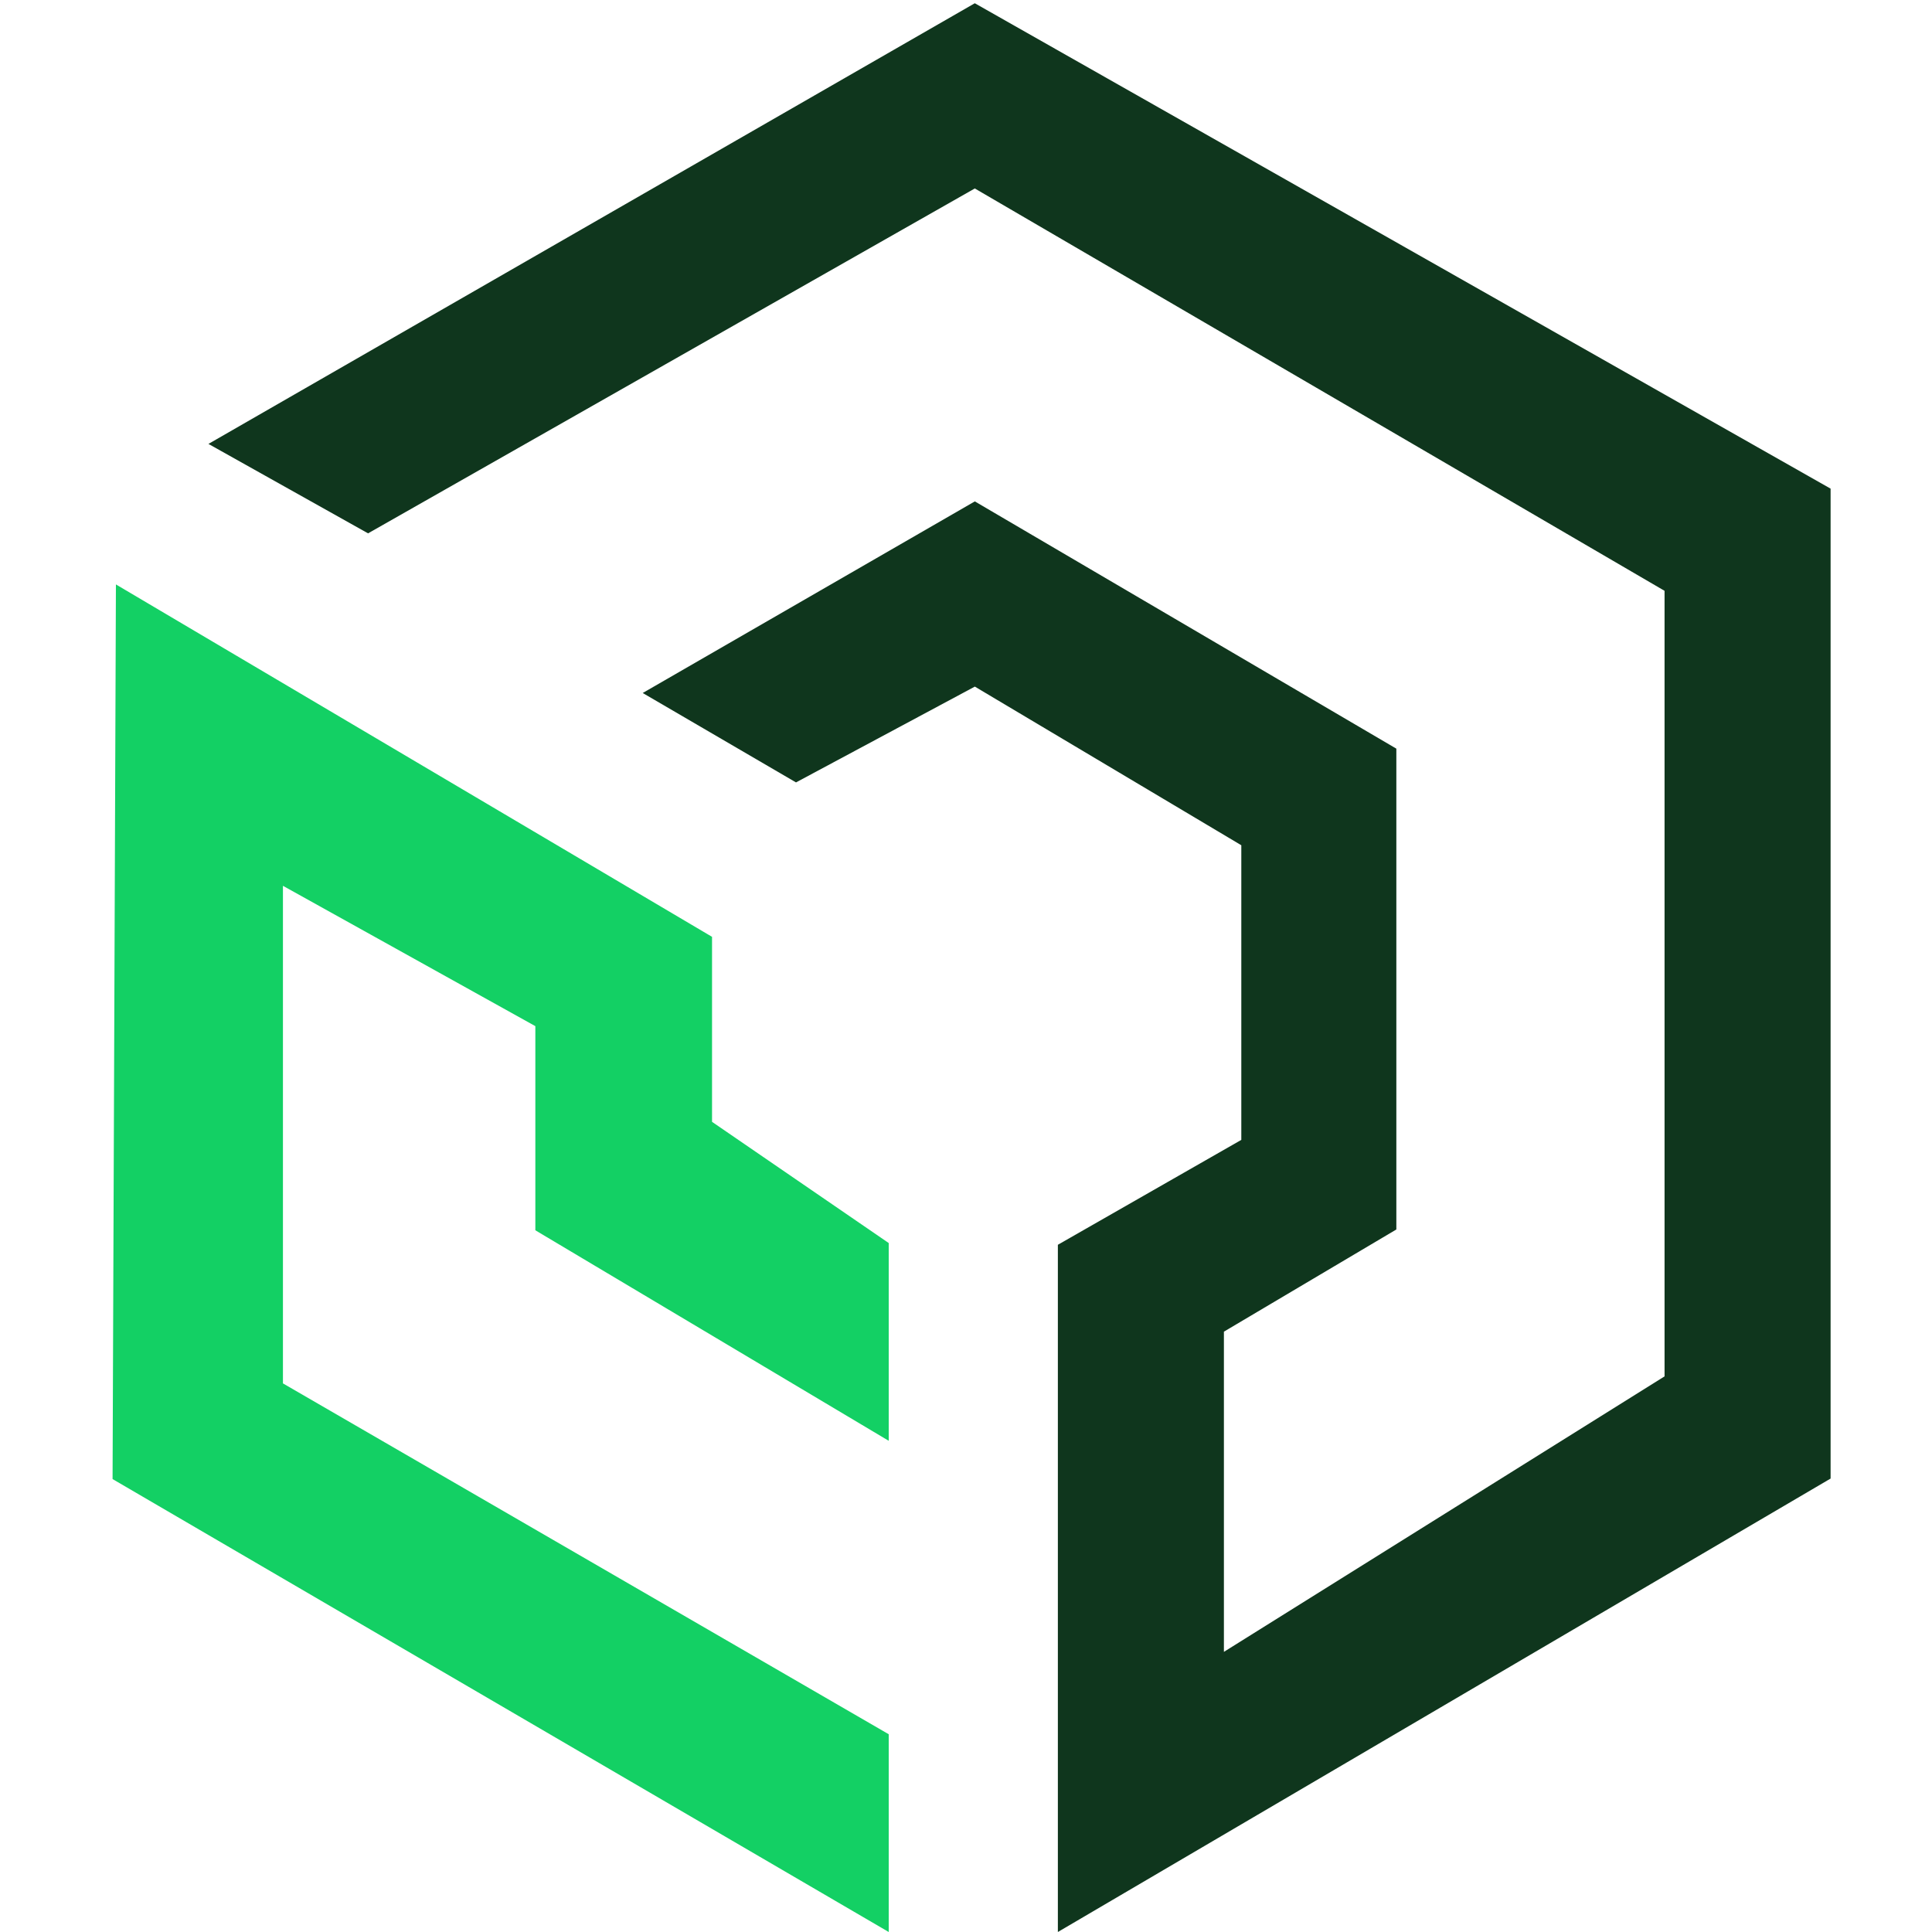 <svg viewBox="0 0 200 200" xmlns="http://www.w3.org/2000/svg">
    <g>
        <path d="M21.578 45.954L100.911 0.336L189.503 50.584L189.503 153.059L109.51 200L109.51 128.859L128.5 118L128.5 87.5L100.914 71.077L82.402 80.995L66.534 71.739L100.914 51.904L144.549 77.5L144.549 127.275L126.698 137.853L126.698 171L172.314 142.482L172.314 61.162L100.911 19.51L38.102 55.212L21.578 45.954Z" fill="#0F361D"/>
        <path d="M29.29 91.698V143.208L92 179.528V200L11.653 153.113L12 60.5L73.71 96.981V116.132L92 128.679V149.151L55.419 127.358V106.226L29.29 91.698Z" fill="#13D064"/>
    </g>
</svg>